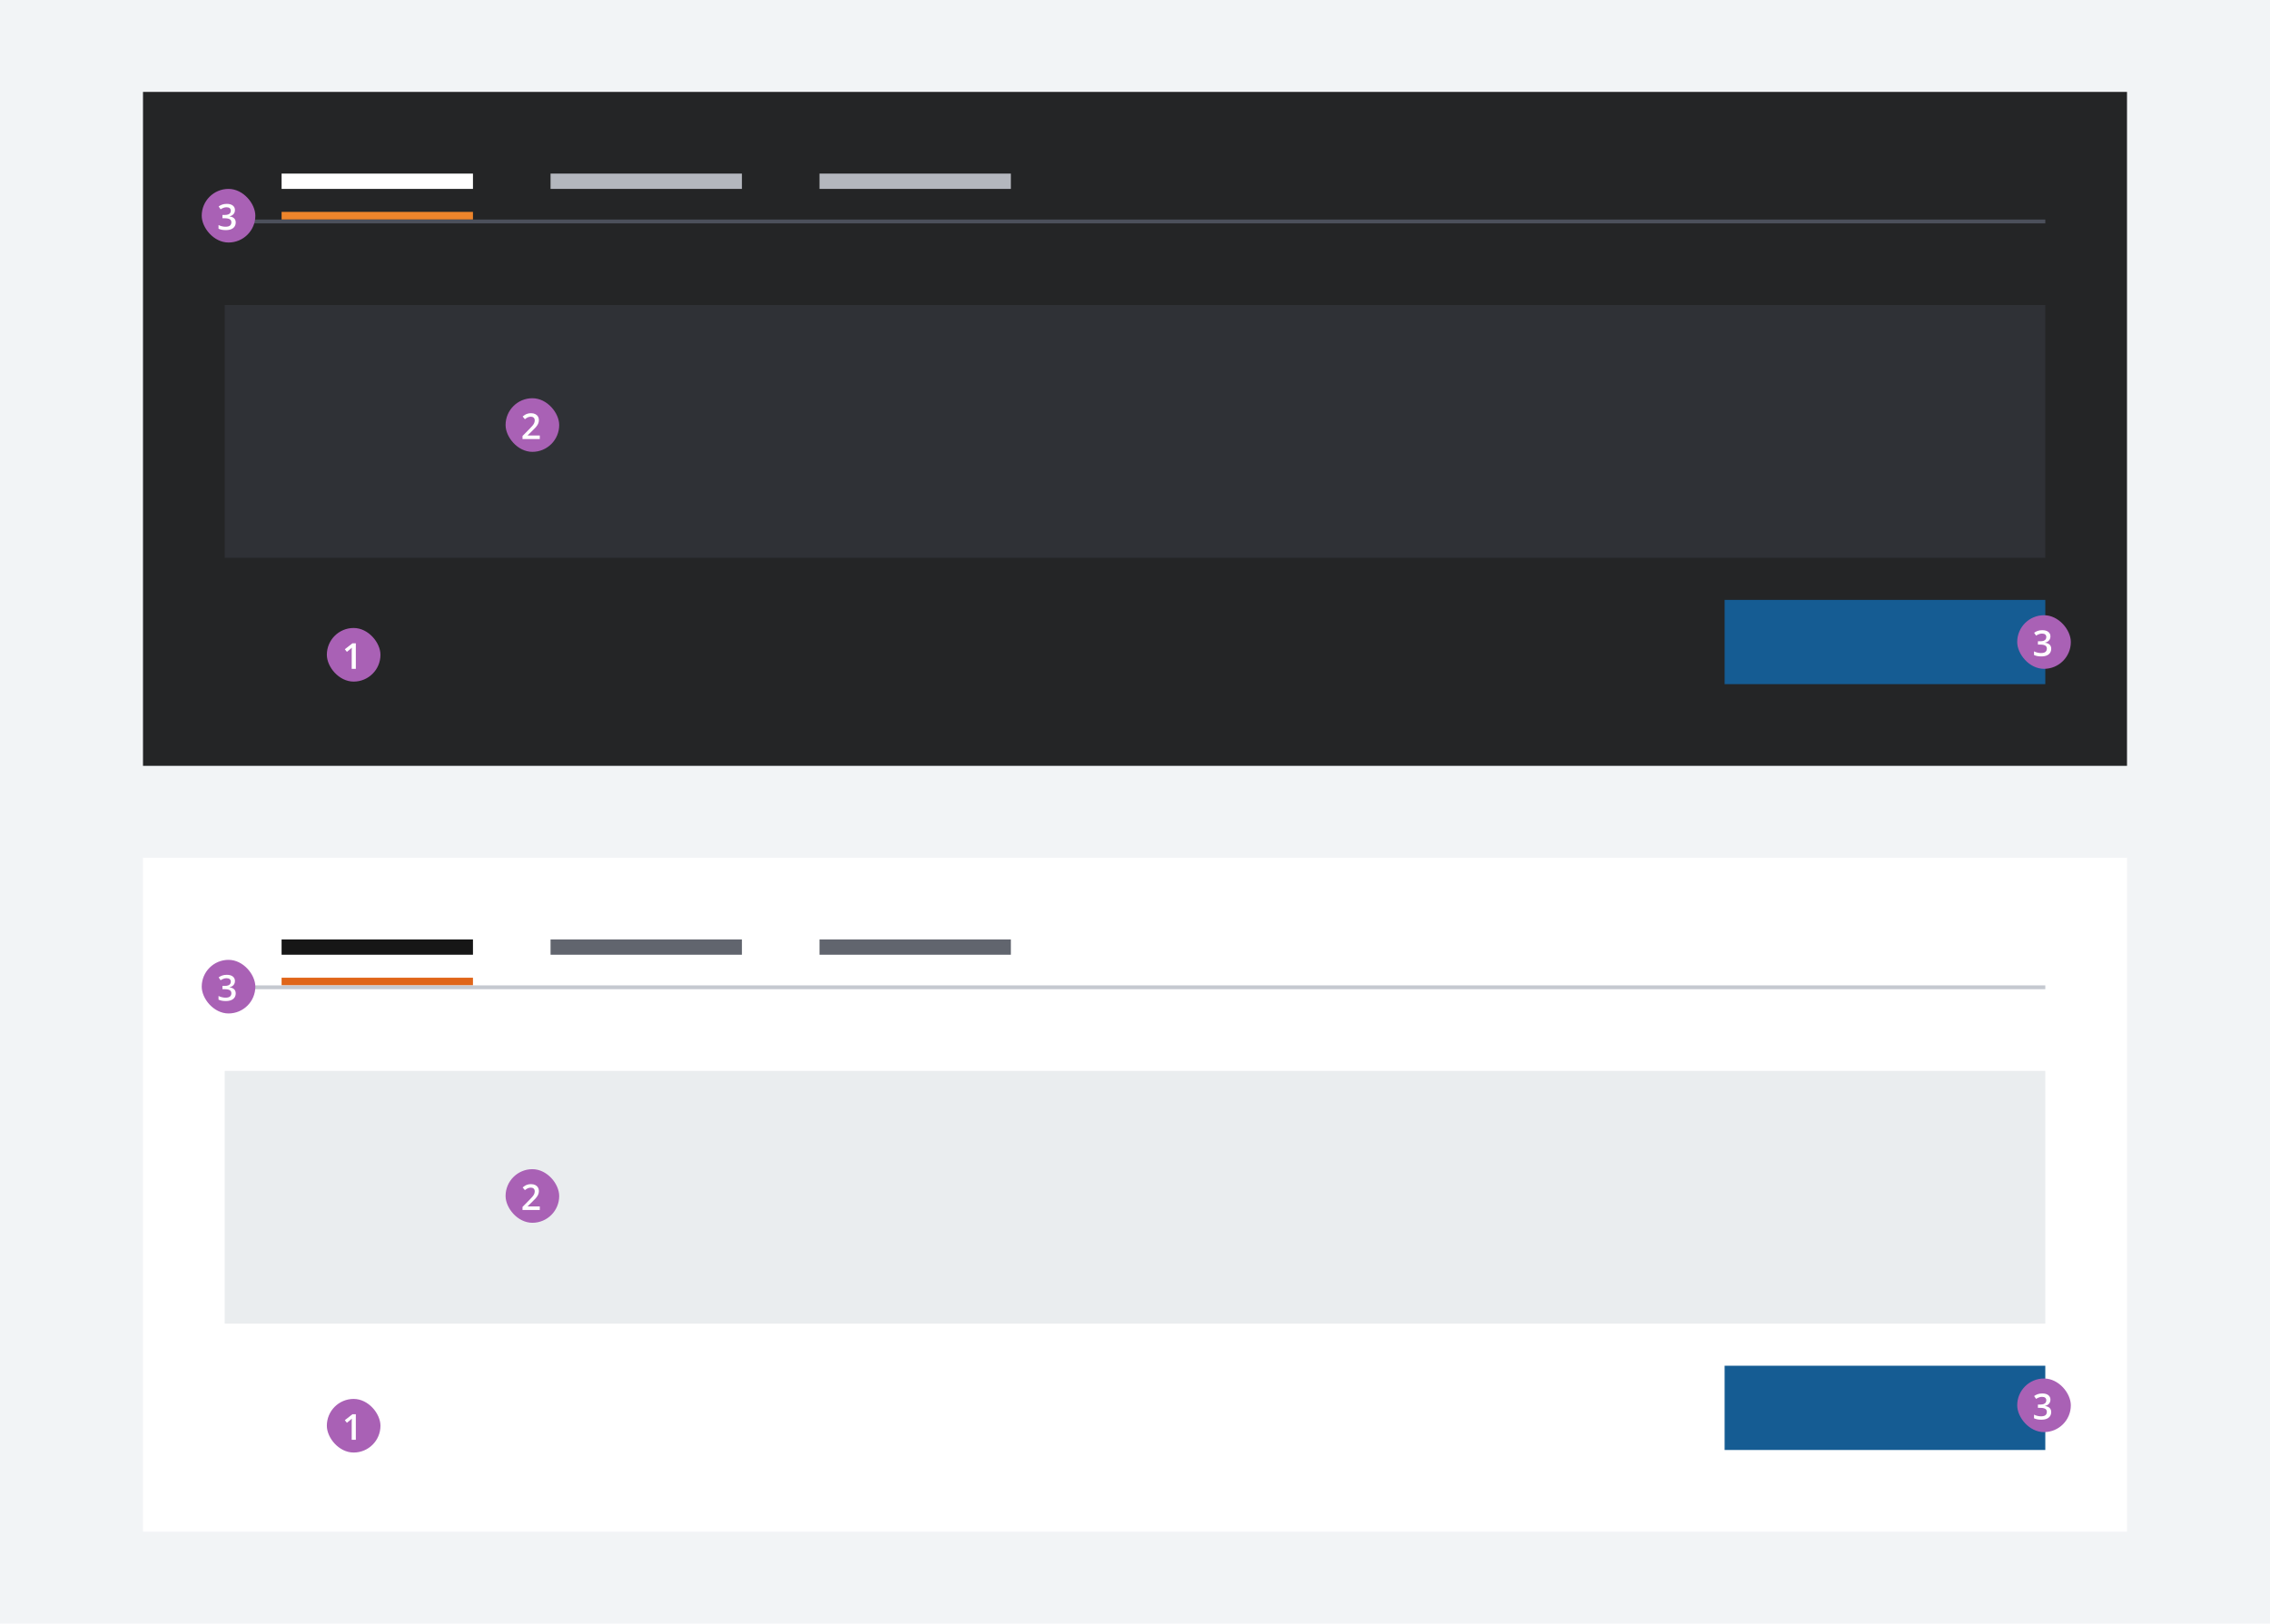 <svg width="889" height="636" viewBox="0 0 889 636" fill="none" xmlns="http://www.w3.org/2000/svg">
<rect width="889" height="636" fill="#F2F4F6"/>
<rect width="777" height="264" transform="translate(56 36)" fill="#242526"/>
<rect x="110.281" y="68" width="74.946" height="6" fill="white"/>
<rect x="110.281" y="83" width="74.946" height="3" fill="#EE852B"/>
<rect x="215.611" y="68" width="74.946" height="6" fill="#B4B7BE"/>
<rect x="320.94" y="68" width="74.946" height="6" fill="#B4B7BE"/>
<rect x="88" y="86" width="713" height="1.5" fill="#4C505B"/>
<rect x="88" y="119.5" width="712.999" height="99" fill="#2F3136"/>
<rect x="675.415" y="235" width="125.585" height="33" fill="#155C93"/>
<rect width="777" height="264" transform="translate(56 336)" fill="white"/>
<rect x="110.281" y="383" width="74.946" height="3" fill="#E06519"/>
<rect x="215.611" y="368" width="74.946" height="6" fill="#61656E"/>
<rect x="320.94" y="368" width="74.946" height="6" fill="#61656E"/>
<rect x="88" y="386" width="713" height="1.5" fill="#C5C9D0"/>
<rect x="110.281" y="368" width="74.946" height="6" fill="#161616"/>
<rect x="88" y="419.5" width="712.999" height="99" fill="#EAEDEF"/>
<rect x="675.415" y="535" width="125.585" height="33" fill="#155C93"/>
<rect x="79" y="376" width="21" height="21" rx="10.5" fill="#A961B5"/>
<path d="M92.014 384.289C92.014 384.74 91.922 385.132 91.74 385.465C91.558 385.798 91.307 386.071 90.988 386.285C90.674 386.495 90.309 386.645 89.894 386.736V386.784C90.692 386.884 91.294 387.135 91.699 387.536C92.109 387.937 92.314 388.468 92.314 389.129C92.314 389.708 92.175 390.225 91.897 390.681C91.62 391.132 91.193 391.487 90.619 391.747C90.045 392.007 89.307 392.137 88.404 392.137C87.862 392.137 87.358 392.093 86.894 392.007C86.433 391.92 85.996 391.781 85.581 391.59V390.161C86.005 390.371 86.456 390.533 86.935 390.646C87.413 390.76 87.867 390.817 88.295 390.817C89.129 390.817 89.724 390.662 90.079 390.353C90.435 390.038 90.612 389.605 90.612 389.054C90.612 388.698 90.519 388.407 90.332 388.179C90.15 387.951 89.865 387.78 89.478 387.666C89.095 387.552 88.6 387.495 87.994 387.495H87.112V386.203H88.001C88.58 386.203 89.045 386.135 89.395 385.998C89.746 385.857 89.999 385.663 90.154 385.417C90.314 385.171 90.394 384.884 90.394 384.556C90.394 384.127 90.255 383.795 89.977 383.558C89.699 383.316 89.286 383.195 88.739 383.195C88.402 383.195 88.094 383.234 87.816 383.312C87.543 383.389 87.29 383.487 87.058 383.605C86.825 383.724 86.604 383.852 86.394 383.988L85.622 382.874C86 382.591 86.451 382.352 86.976 382.156C87.5 381.96 88.11 381.862 88.808 381.862C89.833 381.862 90.624 382.083 91.18 382.525C91.736 382.963 92.014 383.551 92.014 384.289Z" fill="white"/>
<rect x="790" y="241" width="21" height="21" rx="10.5" fill="#A961B5"/>
<path d="M803.014 249.289C803.014 249.74 802.923 250.132 802.74 250.465C802.558 250.798 802.307 251.071 801.988 251.285C801.674 251.495 801.309 251.645 800.895 251.736V251.784C801.692 251.884 802.294 252.135 802.699 252.536C803.109 252.937 803.314 253.468 803.314 254.129C803.314 254.708 803.175 255.225 802.897 255.681C802.619 256.132 802.193 256.487 801.619 256.747C801.045 257.007 800.307 257.137 799.404 257.137C798.862 257.137 798.358 257.093 797.894 257.007C797.433 256.92 796.996 256.781 796.581 256.59V255.161C797.005 255.371 797.456 255.533 797.935 255.646C798.413 255.76 798.867 255.817 799.295 255.817C800.129 255.817 800.724 255.662 801.079 255.353C801.435 255.038 801.612 254.605 801.612 254.054C801.612 253.698 801.519 253.407 801.332 253.179C801.15 252.951 800.865 252.78 800.478 252.666C800.095 252.552 799.6 252.495 798.994 252.495H798.112V251.203H799.001C799.58 251.203 800.045 251.135 800.396 250.998C800.746 250.857 800.999 250.663 801.154 250.417C801.314 250.171 801.394 249.884 801.394 249.556C801.394 249.127 801.255 248.795 800.977 248.558C800.699 248.316 800.286 248.195 799.739 248.195C799.402 248.195 799.094 248.234 798.816 248.312C798.543 248.389 798.29 248.487 798.058 248.605C797.825 248.724 797.604 248.852 797.395 248.988L796.622 247.874C797 247.591 797.451 247.352 797.976 247.156C798.5 246.96 799.11 246.862 799.808 246.862C800.833 246.862 801.624 247.083 802.18 247.525C802.736 247.963 803.014 248.551 803.014 249.289Z" fill="white"/>
<rect x="790" y="540" width="21" height="21" rx="10.5" fill="#A961B5"/>
<path d="M803.014 548.289C803.014 548.74 802.923 549.132 802.74 549.465C802.558 549.798 802.307 550.071 801.988 550.285C801.674 550.495 801.309 550.645 800.895 550.736V550.784C801.692 550.884 802.294 551.135 802.699 551.536C803.109 551.937 803.314 552.468 803.314 553.129C803.314 553.708 803.175 554.225 802.897 554.681C802.619 555.132 802.193 555.487 801.619 555.747C801.045 556.007 800.307 556.137 799.404 556.137C798.862 556.137 798.358 556.093 797.894 556.007C797.433 555.92 796.996 555.781 796.581 555.59V554.161C797.005 554.371 797.456 554.533 797.935 554.646C798.413 554.76 798.867 554.817 799.295 554.817C800.129 554.817 800.724 554.662 801.079 554.353C801.435 554.038 801.612 553.605 801.612 553.054C801.612 552.698 801.519 552.407 801.332 552.179C801.15 551.951 800.865 551.78 800.478 551.666C800.095 551.552 799.6 551.495 798.994 551.495H798.112V550.203H799.001C799.58 550.203 800.045 550.135 800.396 549.998C800.746 549.857 800.999 549.663 801.154 549.417C801.314 549.171 801.394 548.884 801.394 548.556C801.394 548.127 801.255 547.795 800.977 547.558C800.699 547.316 800.286 547.195 799.739 547.195C799.402 547.195 799.094 547.234 798.816 547.312C798.543 547.389 798.29 547.487 798.058 547.605C797.825 547.724 797.604 547.852 797.395 547.988L796.622 546.874C797 546.591 797.451 546.352 797.976 546.156C798.5 545.96 799.11 545.862 799.808 545.862C800.833 545.862 801.624 546.083 802.18 546.525C802.736 546.963 803.014 547.551 803.014 548.289Z" fill="white"/>
<rect x="79" y="74" width="21" height="21" rx="10.5" fill="#A961B5"/>
<path d="M92.014 82.289C92.014 82.74 91.922 83.132 91.74 83.465C91.558 83.797 91.307 84.071 90.988 84.285C90.674 84.495 90.309 84.645 89.894 84.736V84.784C90.692 84.884 91.294 85.135 91.699 85.536C92.109 85.937 92.314 86.468 92.314 87.129C92.314 87.708 92.175 88.225 91.897 88.681C91.62 89.132 91.193 89.487 90.619 89.747C90.045 90.007 89.307 90.137 88.404 90.137C87.862 90.137 87.358 90.093 86.894 90.007C86.433 89.92 85.996 89.781 85.581 89.59V88.161C86.005 88.371 86.456 88.533 86.935 88.647C87.413 88.76 87.867 88.817 88.295 88.817C89.129 88.817 89.724 88.662 90.079 88.353C90.435 88.038 90.612 87.605 90.612 87.054C90.612 86.698 90.519 86.407 90.332 86.179C90.15 85.951 89.865 85.78 89.478 85.666C89.095 85.552 88.6 85.495 87.994 85.495H87.112V84.203H88.001C88.58 84.203 89.045 84.135 89.395 83.998C89.746 83.857 89.999 83.663 90.154 83.417C90.314 83.171 90.394 82.884 90.394 82.556C90.394 82.127 90.255 81.795 89.977 81.558C89.699 81.316 89.286 81.195 88.739 81.195C88.402 81.195 88.094 81.234 87.816 81.311C87.543 81.389 87.29 81.487 87.058 81.606C86.825 81.724 86.604 81.852 86.394 81.988L85.622 80.874C86 80.591 86.451 80.352 86.976 80.156C87.5 79.96 88.11 79.862 88.808 79.862C89.833 79.862 90.624 80.083 91.18 80.525C91.736 80.963 92.014 81.551 92.014 82.289Z" fill="white"/>
<rect x="128" y="246" width="21" height="21" rx="10.5" fill="#A961B5"/>
<path d="M139.353 262H137.739V255.567C137.739 255.353 137.742 255.139 137.746 254.925C137.751 254.711 137.755 254.501 137.76 254.296C137.769 254.091 137.78 253.895 137.794 253.708C137.698 253.813 137.58 253.927 137.438 254.05C137.302 254.173 137.156 254.3 137.001 254.433L135.853 255.349L135.046 254.33L138.013 252.006H139.353V262Z" fill="white"/>
<rect x="128" y="548" width="21" height="21" rx="10.5" fill="#A961B5"/>
<path d="M139.353 564H137.739V557.567C137.739 557.353 137.742 557.139 137.746 556.925C137.751 556.711 137.755 556.501 137.76 556.296C137.769 556.091 137.78 555.895 137.794 555.708C137.698 555.813 137.58 555.927 137.438 556.05C137.302 556.173 137.156 556.3 137.001 556.433L135.853 557.349L135.046 556.33L138.013 554.006H139.353V564Z" fill="white"/>
<rect x="198" y="156" width="21" height="21" rx="10.5" fill="#A961B5"/>
<path d="M211.396 172H204.629V170.79L207.22 168.165C207.721 167.655 208.133 167.215 208.457 166.846C208.781 166.472 209.02 166.119 209.175 165.786C209.334 165.453 209.414 165.091 209.414 164.699C209.414 164.216 209.275 163.852 208.997 163.605C208.719 163.355 208.352 163.229 207.896 163.229C207.464 163.229 207.062 163.316 206.693 163.489C206.329 163.658 205.951 163.899 205.559 164.214L204.677 163.154C204.955 162.917 205.251 162.701 205.565 162.505C205.884 162.309 206.24 162.154 206.632 162.04C207.024 161.922 207.47 161.862 207.972 161.862C208.605 161.862 209.152 161.976 209.612 162.204C210.073 162.427 210.426 162.74 210.672 163.141C210.923 163.542 211.048 164.009 211.048 164.542C211.048 165.08 210.941 165.576 210.727 166.032C210.512 166.488 210.207 166.939 209.811 167.386C209.414 167.828 208.942 168.309 208.396 168.828L206.666 170.517V170.592H211.396V172Z" fill="white"/>
<rect x="198" y="458" width="21" height="21" rx="10.5" fill="#A961B5"/>
<path d="M211.396 474H204.629V472.79L207.22 470.165C207.721 469.655 208.133 469.215 208.457 468.846C208.781 468.472 209.02 468.119 209.175 467.786C209.334 467.453 209.414 467.091 209.414 466.699C209.414 466.216 209.275 465.852 208.997 465.605C208.719 465.355 208.352 465.229 207.896 465.229C207.464 465.229 207.062 465.316 206.693 465.489C206.329 465.658 205.951 465.899 205.559 466.214L204.677 465.154C204.955 464.917 205.251 464.701 205.565 464.505C205.884 464.309 206.24 464.154 206.632 464.04C207.024 463.922 207.47 463.862 207.972 463.862C208.605 463.862 209.152 463.976 209.612 464.204C210.073 464.427 210.426 464.74 210.672 465.141C210.923 465.542 211.048 466.009 211.048 466.542C211.048 467.08 210.941 467.576 210.727 468.032C210.512 468.488 210.207 468.939 209.811 469.386C209.414 469.828 208.942 470.309 208.396 470.828L206.666 472.517V472.592H211.396V474Z" fill="white"/>
</svg>

